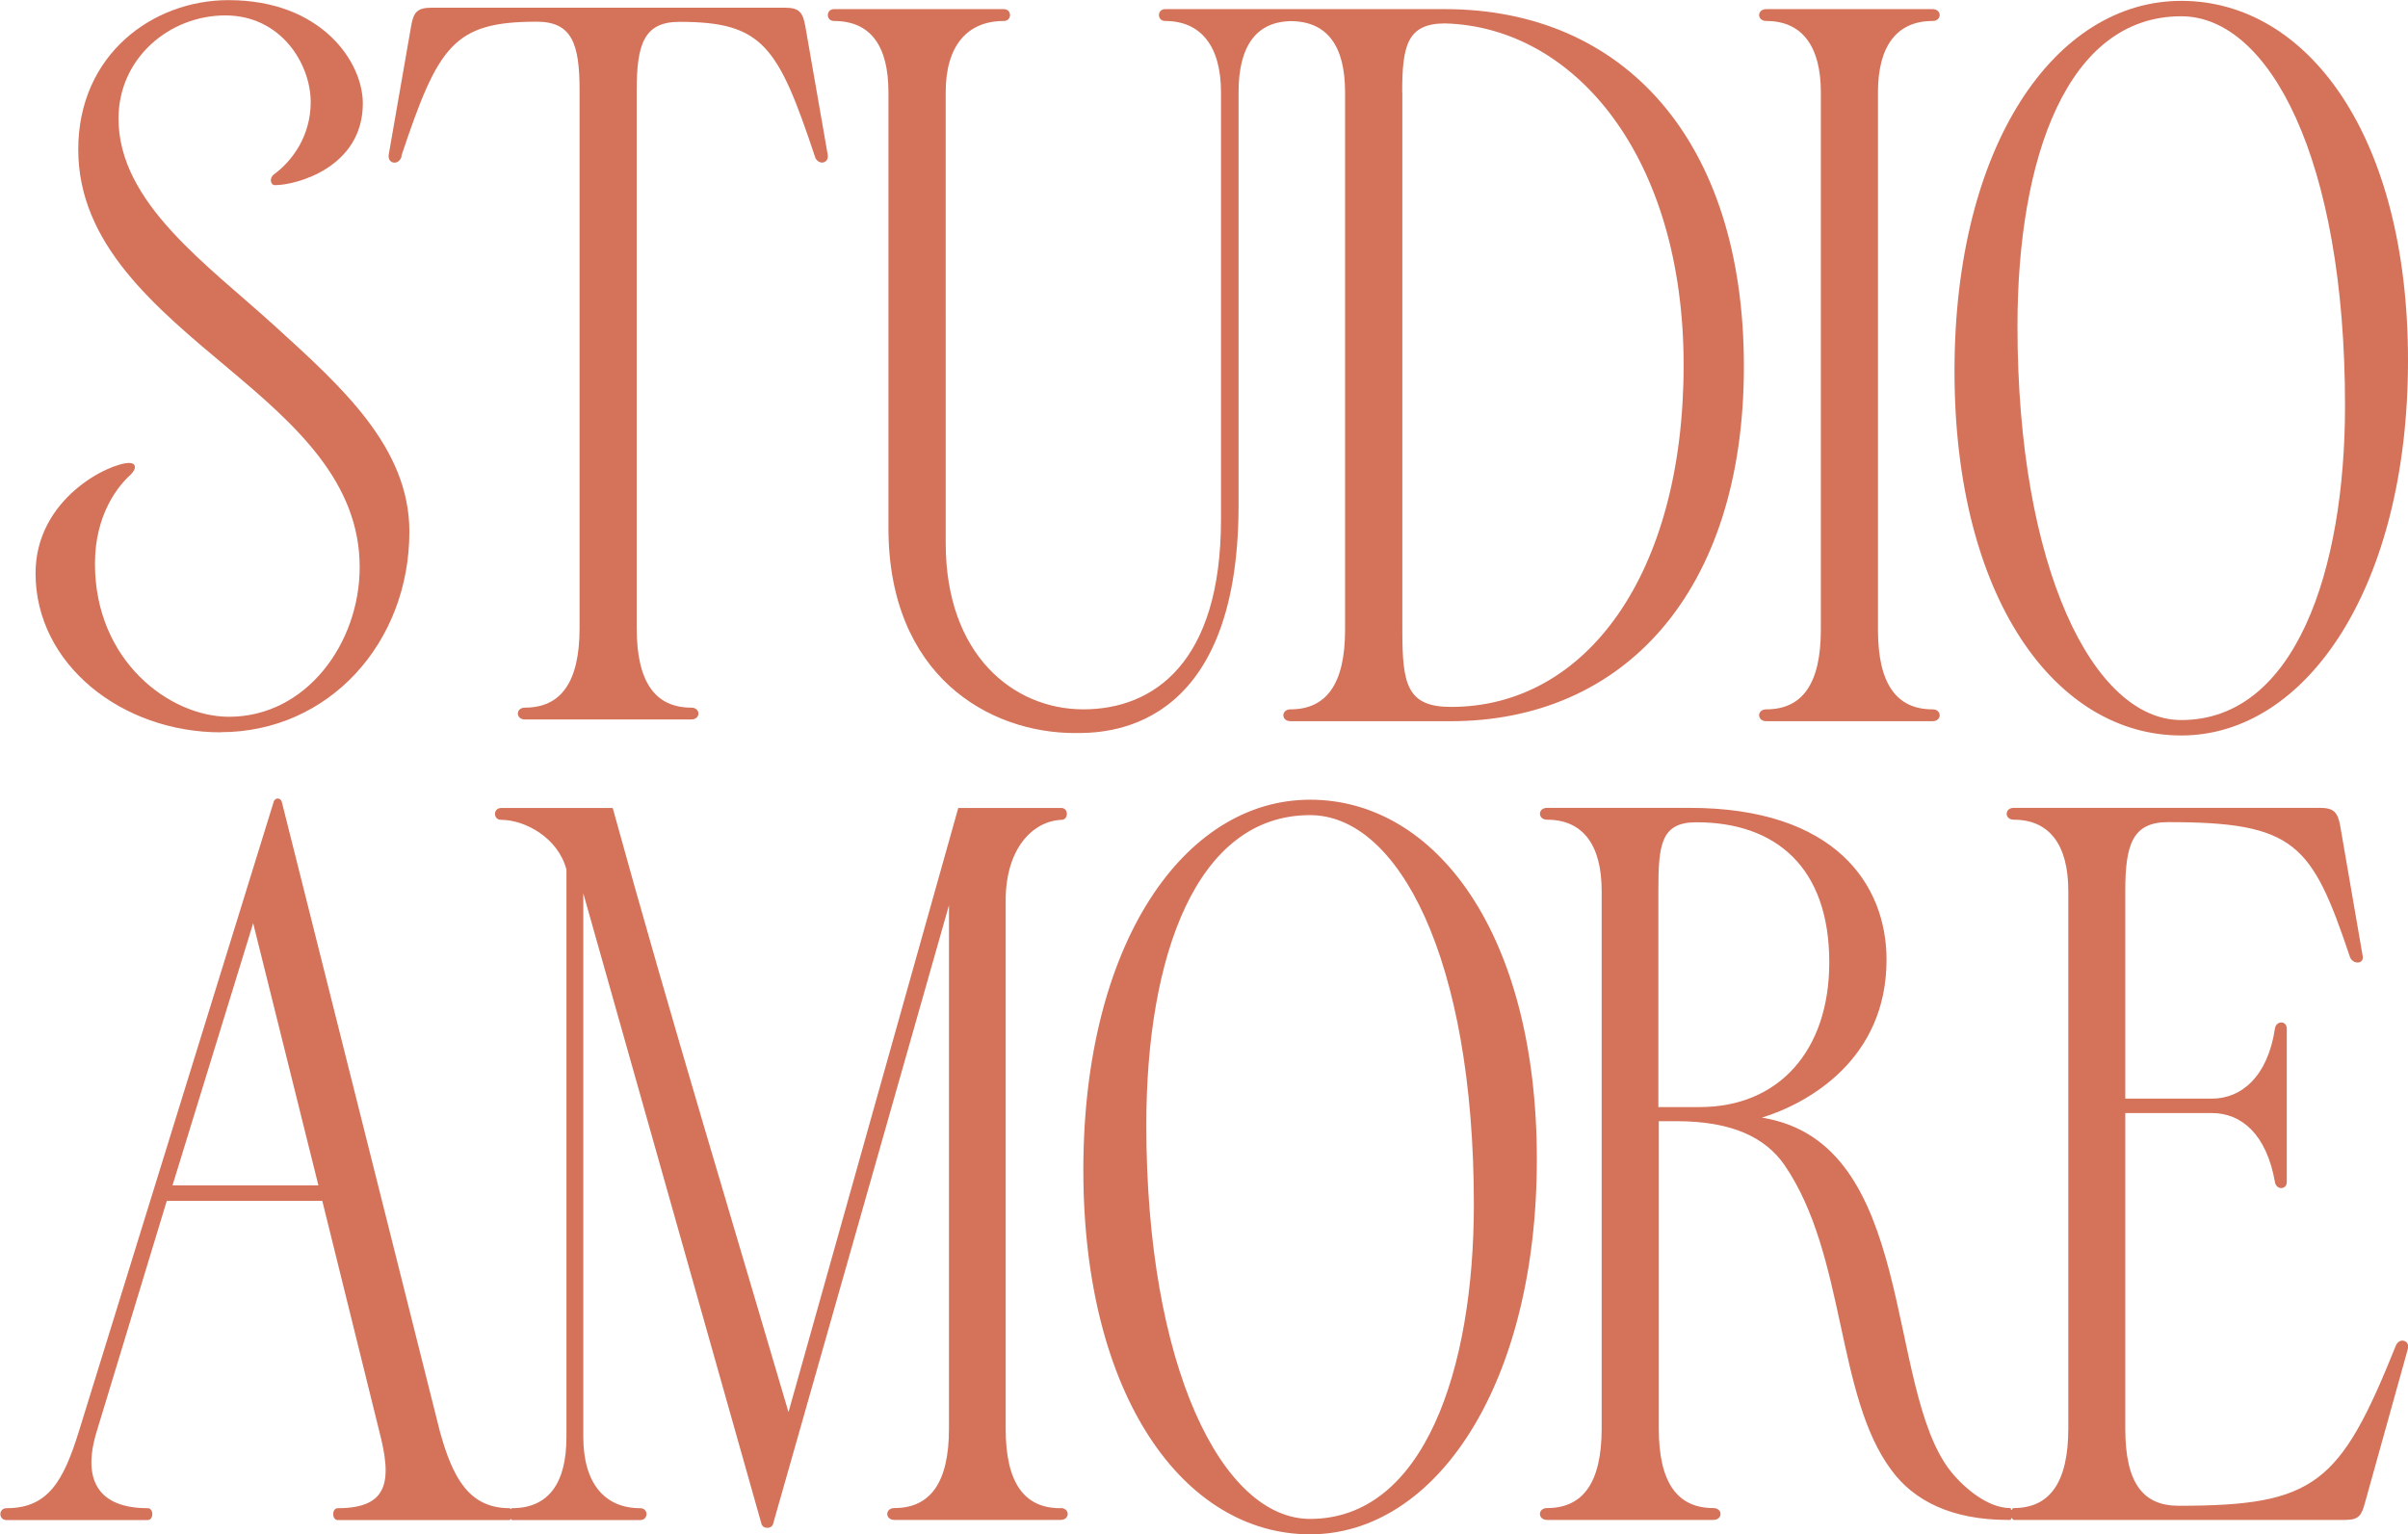 <?xml version="1.0" encoding="UTF-8"?>
<svg id="Ebene_1" data-name="Ebene 1" xmlns="http://www.w3.org/2000/svg" viewBox="0 0 168.64 107.48">
  <defs>
    <style>
      .cls-1 {
        fill: rgb(213, 114, 90);
      }
    </style>
  </defs>
  <path class="cls-1" d="m15.45,51.29c7.56,0,13.22-6.24,13.22-14.05,0-5.9-4.74-10.14-9.4-14.38-4.74-4.32-10.97-8.64-10.97-14.55,0-4.24,3.57-7.23,7.48-7.23s5.98,3.41,5.98,6.07c0,2.41-1.33,4.16-2.58,5.07-.33.25-.25.75.08.75,1.5,0,6.15-1.25,6.15-5.73,0-2.91-2.91-7.23-9.4-7.23C10.71,0,5.48,3.82,5.48,10.47s5.41,11.06,10.56,15.38c4.66,3.91,9.15,7.9,9.15,13.88,0,5.32-3.74,10.48-9.15,10.48-4.16,0-9.39-3.91-9.39-10.72,0-3.49,1.66-5.49,2.49-6.23.5-.5.33-.83-.08-.83-1.41,0-6.57,2.49-6.57,7.73,0,6.4,6.07,11.14,12.97,11.14Z"/>
  <path class="cls-1" d="m28.11,10.92c2.58-7.73,3.66-9.4,9.48-9.4,2.49,0,3,1.58,3,4.82v37.66c0,3.82-1.33,5.57-3.82,5.57-.67,0-.67.83,0,.83h11.64c.67,0,.67-.83,0-.83-2.49,0-3.82-1.74-3.82-5.57V6.35c0-3.24.5-4.82,2.99-4.82,5.82,0,6.9,1.66,9.48,9.4.17.66,1,.58.91-.08l-1.58-9.06c-.17-.91-.41-1.25-1.41-1.25h-24.77c-1,0-1.25.34-1.41,1.25l-1.58,9.06c-.08.67.75.75.91.08Z"/>
  <path class="cls-1" d="m58.4,1.47c2.58,0,3.82,1.75,3.82,4.99v30.51c0,10.39,7.07,14.38,13.05,14.38,1.91,0,11.47.17,11.47-15.96V6.46c0-3.22,1.23-4.95,3.69-4.98,2.54.03,3.77,1.76,3.77,4.98v37.66c0,3.82-1.33,5.57-3.82,5.57-.67,0-.67.83,0,.83h11.22c12.05,0,20.53-8.98,20.53-24.86S113.67.64,101.2.64h-19.6c-.58,0-.58.83,0,.83,2.49,0,3.91,1.75,3.91,4.99v29.93c0,10.06-4.74,13.3-9.64,13.3s-9.64-3.82-9.64-11.64V6.46c0-3.24,1.5-4.99,4.07-4.99.58,0,.58-.83,0-.83h-11.89c-.58,0-.58.83,0,.83Zm39.8,4.99c0-3.24.34-4.82,3-4.82,9.06.25,16.71,9.31,16.71,23.94s-6.82,23.94-16.29,23.94c-3.08,0-3.41-1.58-3.41-5.32V6.46Z"/>
  <path class="cls-1" d="m123.7,49.69c-.67,0-.67.83,0,.83h11.64c.67,0,.67-.83,0-.83-2.49,0-3.82-1.74-3.82-5.57V6.46c0-3.24,1.33-4.99,3.82-4.99.67,0,.67-.83,0-.83h-11.64c-.67,0-.67.83,0,.83,2.49,0,3.82,1.75,3.82,4.99v37.66c0,3.82-1.33,5.57-3.82,5.57Z"/>
  <path class="cls-1" d="m152.76,51.52c8.81,0,15.88-10.48,15.88-26.27S161.57.06,152.76.06s-15.88,10.06-15.88,25.94,7.07,25.52,15.88,25.52Zm0-50.38c6.15,0,11.47,9.97,11.47,27.27,0,11.56-3.49,22.03-11.47,22.03-6.15,0-11.47-10.64-11.47-27.6,0-11.81,3.49-21.7,11.47-21.7Z"/>
  <path class="cls-1" d="m74.25,105.65c-2.49,0-3.82-1.74-3.82-5.57v-37c0-3.66,1.91-5.57,3.91-5.65.5,0,.5-.83,0-.83h-7.23l-11.89,42.32c-3.41-11.64-8.31-27.77-12.31-42.32h-7.81c-.58,0-.58.83,0,.83,1.66,0,3.99,1.25,4.57,3.49v39.74c0,3.24-1.25,4.99-3.82,4.99-.06,0-.03.06-.08.07-.04-.01-.02-.07-.07-.07-2.83,0-3.99-2.08-4.9-5.4l-11.06-44.06c-.08-.34-.5-.34-.58,0l-13.63,44.06c-1.08,3.49-2.16,5.4-5.07,5.4-.58,0-.58.83,0,.83h9.89c.42,0,.42-.83,0-.83-3.41,0-4.65-1.91-3.57-5.4l4.9-16.13h10.89l3.99,16.13c.91,3.49.66,5.4-2.91,5.4-.42,0-.42.83,0,.83h12.06s.03-.06.07-.07c.04.01.03.07.08.07h8.98c.58,0,.58-.83,0-.83-2.49,0-3.99-1.74-3.99-4.99v-38.08l12.47,44.14c.08.41.75.41.83,0l12.31-43.31v36.66c0,3.82-1.33,5.57-3.82,5.57-.67,0-.67.83,0,.83h11.64c.66,0,.66-.83,0-.83Zm-62.17-22.61l5.65-18.37,4.57,18.37h-10.22Z"/>
  <path class="cls-1" d="m91.75,56.02c-8.81,0-15.88,10.06-15.88,25.94s7.07,25.52,15.88,25.52,15.88-10.48,15.88-26.27-7.07-25.19-15.88-25.19Zm0,50.38c-6.15,0-11.47-10.64-11.47-27.6,0-11.81,3.49-21.7,11.47-21.7,6.15,0,11.47,9.97,11.47,27.27,0,11.56-3.49,22.03-11.47,22.03Z"/>
  <path class="cls-1" d="m167.79,94.26c-3.91,9.73-5.66,11.22-15.21,11.22-2.49,0-3.74-1.58-3.74-5.4v-22.11h6.07c2.08,0,3.82,1.5,4.41,4.82.08.58.83.58.83,0v-10.73c0-.58-.75-.58-.83,0-.5,3.33-2.33,4.9-4.41,4.9h-6.07v-14.55c0-3.24.5-4.82,3-4.82,8.89,0,10.06,1.5,12.72,9.4.17.58,1,.58.91,0l-1.58-9.15c-.17-.91-.42-1.25-1.41-1.25h-21.45c-.66,0-.66.83,0,.83,2.49,0,3.82,1.75,3.82,4.99v37.66c0,3.82-1.33,5.57-3.82,5.57-.11,0-.09.1-.16.14-.05-.04-.03-.14-.1-.14-1.5,0-3.16-1.33-4.16-2.58-4.66-5.9-2.33-23.03-13.22-24.77,3.24-1,8.73-4.07,8.73-11.06,0-5.24-3.57-10.64-13.8-10.64h-9.97c-.67,0-.67.83,0,.83,2.49,0,3.82,1.75,3.82,4.99v37.66c0,3.82-1.33,5.57-3.82,5.57-.67,0-.67.83,0,.83h11.64c.67,0,.67-.83,0-.83-2.49,0-3.82-1.74-3.82-5.57v-21.53h1.25c3.91,0,6.23,1.16,7.56,3.08,4.32,6.32,3.57,16.13,7.48,21.36,1.58,2.16,4.24,3.49,8.15,3.49h.17c.07,0,.06-.1.1-.14.07.04.06.14.16.14h23.19c1,0,1.16-.33,1.41-1.25l2.99-10.73c.17-.58-.58-.83-.83-.25Zm-51.65-16.71v-15.13c0-3.24.17-4.82,2.66-4.82,5.57,0,9.31,3.16,9.31,9.81,0,6.23-3.58,10.14-9.06,10.14h-2.91Z"/>
</svg>